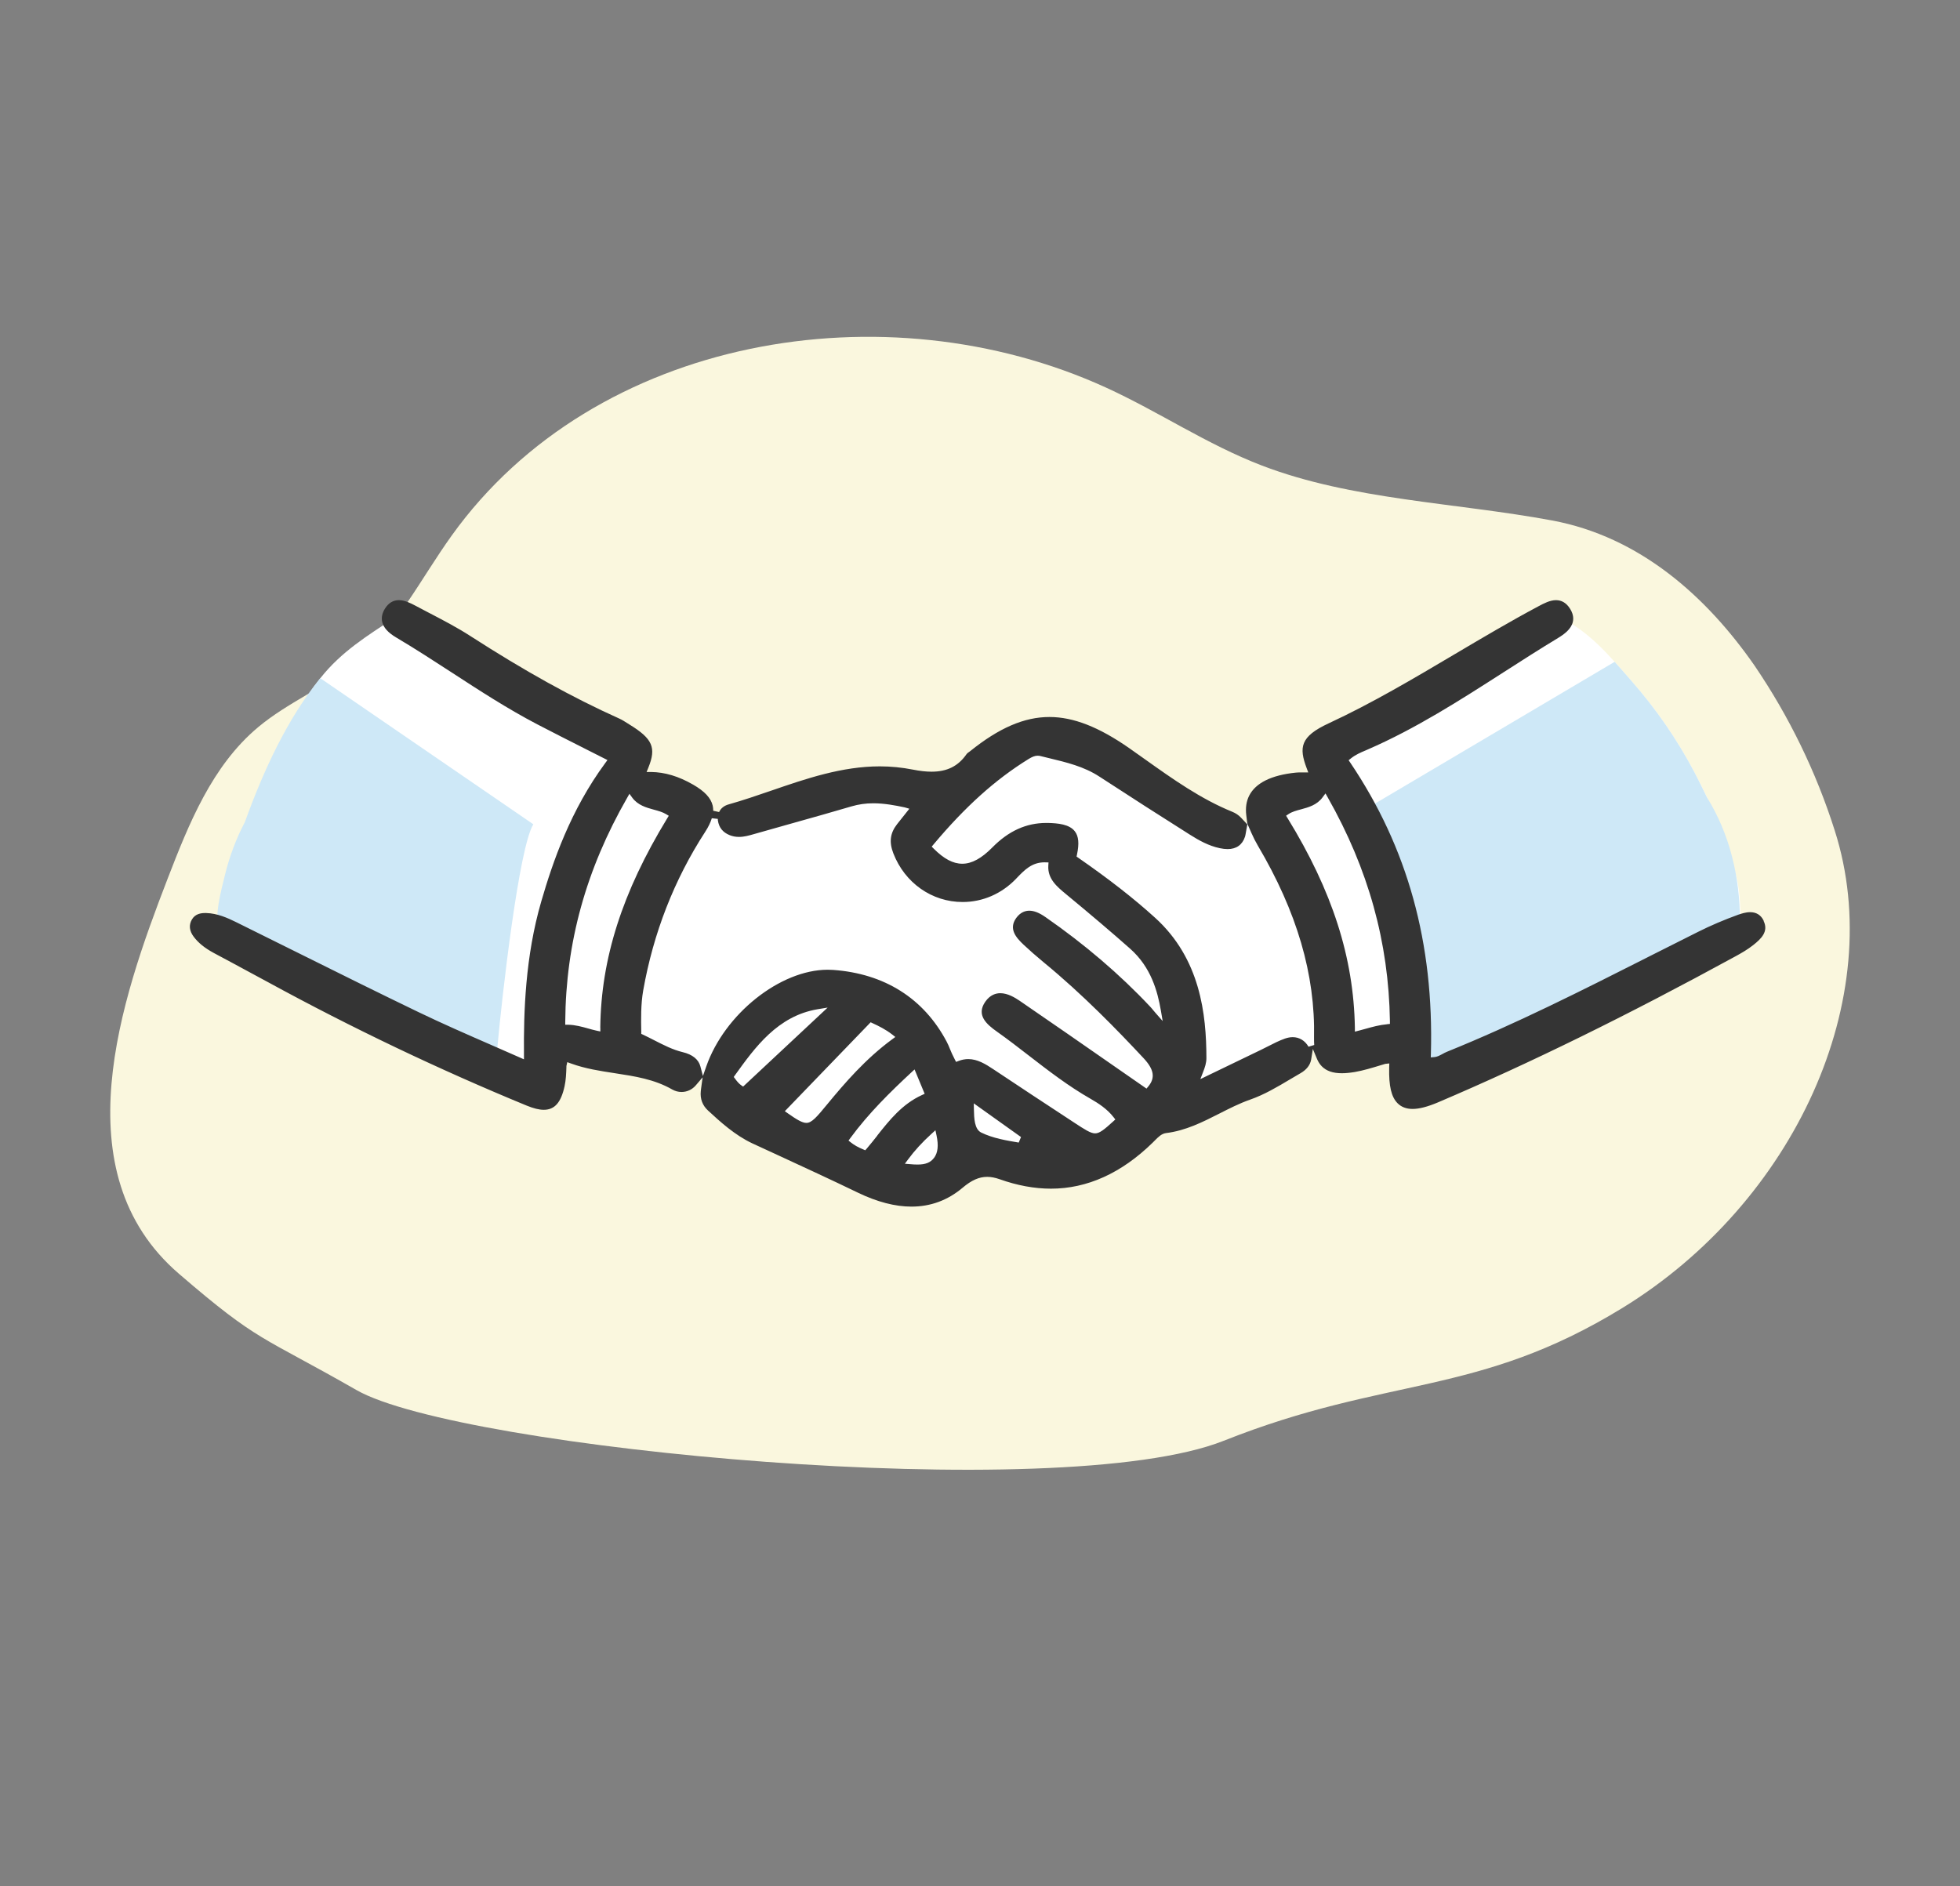 <svg width="320" height="308" viewBox="0 0 320 308" fill="none" xmlns="http://www.w3.org/2000/svg">
<rect x="0" y="0" width="320" height="308" fill="#808080" stroke="none"/>
<path d="M286.46 108.693C278.604 97.385 267.708 87.64 253.385 84.984C237.537 82.046 220.693 81.644 206.043 76.026C196.964 72.544 189.216 67.226 180.472 63.242C144.583 46.894 97.158 54.818 73.752 87.445C68.648 94.559 64.702 102.687 57.891 108.274C53.025 112.264 46.976 114.702 42.149 118.738C34.614 125.038 30.835 134.502 27.336 143.565C19.725 163.281 9.979 191.424 29.2 207.983C42.303 219.272 42.521 218.009 58.212 226.99C74.977 236.586 172.965 245.921 199.799 235.262C226.632 224.602 241.169 228.128 264.902 213.567C292.963 196.35 308.281 162.966 299.551 135.627C296.526 126.085 292.118 117.015 286.46 108.693Z" fill="#FAF7DE"/>
<path d="M283.445 143.01C282.025 137.18 279.465 131.49 276.685 126.19C273.825 120.75 270.375 115.76 266.325 111.15C262.905 107.25 259.265 102.79 254.365 100.74C254.155 100.65 253.965 100.53 253.775 100.38C248.335 103.42 219.815 119.33 217.985 120.25C215.955 121.26 216.975 121.71 218.445 125.2C219.915 128.69 215.175 127.9 210.895 129.58C206.615 131.26 206.955 132.4 206.955 132.74C206.955 133.08 202.345 135.33 199.645 134.77C196.945 134.21 189.965 129.37 185.125 125.43C180.285 121.49 175.105 119.47 170.155 119.69C165.205 119.92 164.645 121.72 162.165 124.64C159.685 127.57 155.415 129.59 151.925 128.69C148.435 127.79 145.735 127.9 140.675 128.8C135.615 129.7 121.655 133.64 118.915 133.04C116.165 132.44 117.155 133.15 115.185 133.04C113.205 132.93 113.895 131.18 113.895 131.18L100.745 127.62L102.025 121L73.205 105.69C72.935 105.23 72.505 104.82 71.855 104.5C69.395 103.3 66.925 102.09 64.445 100.87C59.975 103.79 55.705 106.44 52.335 110.7C49.335 114.5 47.015 118.8 44.925 123.15C40.385 132.57 36.375 142.5 35.215 152.95L88.015 178.75L89.815 169.63C89.815 169.63 103.545 174.02 108.155 175.13C112.765 176.24 114.705 175.88 117.275 177.41C119.845 178.94 122.565 181.33 131.005 186.55C139.445 191.77 146.535 194.61 152.275 193.37C158.015 192.13 154.635 191.34 158.465 188.64C162.295 185.94 162.405 189.43 168.035 191.12C173.665 192.81 174.335 190.78 181.085 188.42C187.835 186.06 184.575 185.16 189.835 182.12C195.095 179.08 210.915 172.55 212.145 171.88C213.385 171.2 216.985 171.32 216.985 171.32L229.705 169.86L231.395 177.06L284.215 151.68C284.165 148.77 284.155 145.86 283.455 142.99L283.445 143.01Z" fill="white"/>
<path d="M36.375 153.3C40.255 155.64 44.215 157.85 48.225 159.94C48.275 159.96 48.315 159.98 48.365 159.99C48.425 160.03 48.485 160.06 48.545 160.1C52.925 162.37 57.375 164.52 61.865 166.57C66.975 168.9 72.085 171.32 77.305 173.39C78.235 173.76 79.175 174.1 80.115 174.43C80.665 173.56 81.055 172.47 81.185 171.23C81.975 162.46 84.725 138.39 87.075 134.6L52.285 110.74C46.885 117.4 42.985 125.9 39.985 134.22C38.535 136.98 37.445 139.91 36.705 142.96C36.125 145.37 34.875 149.79 35.785 152.25C35.925 152.64 36.135 152.98 36.365 153.32L36.375 153.3Z" fill="#CEE8F7"/>
<path d="M278.665 130.16C278.025 128.82 277.365 127.49 276.685 126.19C273.825 120.75 270.375 115.76 266.325 111.15C265.445 110.14 264.545 109.1 263.615 108.07L223.705 131.68C226.425 135.43 229.625 159.54 230.535 168.31C231.015 172.49 234.885 174.91 238.195 173.11C238.305 173.04 238.415 172.98 238.525 172.92C238.595 172.9 238.655 172.9 238.715 172.87C246.055 170.36 253.145 166.84 260.275 163.78C263.695 162.31 267.155 160.89 270.525 159.29C272.145 158.52 273.745 157.71 275.285 156.79C276.645 155.99 279.065 153.53 280.715 153.67C282.525 153.82 284.075 152.01 284.075 150.31C284.055 143.22 282.425 136.19 278.655 130.15L278.665 130.16Z" fill="#CEE8F7"/>
<path d="M287.945 150.34C287.505 149.42 286.755 148.95 285.735 148.95C285.035 148.95 284.325 149.18 283.775 149.37C281.505 150.19 279.295 151.13 277.225 152.17C274.545 153.51 271.865 154.86 269.195 156.21L269.005 156.31C258.405 161.67 247.435 167.22 236.225 171.75C235.975 171.85 235.735 171.98 235.485 172.12C235.035 172.36 234.615 172.59 234.145 172.62L233.595 172.66L233.615 172.11C234.125 153.99 229.815 138.42 220.445 124.52L220.185 124.14L220.545 123.85C221.305 123.24 222.115 122.89 222.975 122.53L223.315 122.38C231.145 118.98 238.385 114.33 245.425 109.81C248.335 107.94 251.345 106.01 254.355 104.19C255.345 103.59 256.525 102.75 256.795 101.53C256.955 100.8 256.775 100.05 256.255 99.28C255.685 98.43 254.935 98 254.045 98C253.055 98 252.035 98.54 251.215 98.98C246.535 101.47 241.905 104.22 237.425 106.87C230.825 110.78 224.005 114.83 216.915 118.12C212.275 120.27 212.055 122.04 213.335 125.44L213.595 126.13H212.605C212.255 126.12 211.915 126.13 211.575 126.16C207.575 126.57 205.005 127.84 203.945 129.93C203.485 130.84 203.325 131.91 203.475 133.13L203.655 134.58V134.52L204.325 136.04C204.635 136.75 204.975 137.42 205.355 138.07C211.755 148.9 214.755 159.16 214.535 169.44C214.535 169.87 214.535 170.26 214.565 170.64L213.635 170.92C213.055 169.92 212.135 169.36 211.055 169.36C210.645 169.36 210.225 169.44 209.795 169.59C208.825 169.93 207.895 170.41 206.995 170.87C206.615 171.06 206.235 171.26 205.855 171.44L195.975 176.21L196.435 175.02C196.715 174.32 196.965 173.56 196.965 172.79C196.955 165.64 195.985 156.56 188.575 149.85C185.055 146.66 181.065 143.55 176.035 140.06L175.765 139.87L175.835 139.54C176.215 137.75 176.105 136.55 175.485 135.75C174.605 134.6 172.765 134.42 171.075 134.38H170.825C167.545 134.38 164.655 135.69 161.995 138.4C160.245 140.17 158.655 141.04 157.115 141.04C155.575 141.04 154.095 140.23 152.435 138.57L152.115 138.25L152.405 137.9C157.565 131.74 162.495 127.3 167.915 123.95C168.545 123.56 168.975 123.4 169.415 123.4C169.555 123.4 169.705 123.42 169.845 123.45L171.155 123.77C174.145 124.49 176.965 125.16 179.505 126.82C184.565 130.12 189.525 133.3 194.245 136.28C195.715 137.21 197.325 138.12 199.145 138.5C199.615 138.6 200.035 138.65 200.425 138.65C201.855 138.65 202.835 137.95 203.265 136.63C203.315 136.47 203.345 136.3 203.375 136.14L203.645 134.62L202.615 133.52C202.225 133.11 201.745 132.78 201.195 132.56C196.055 130.47 191.485 127.22 187.025 124.05C186.135 123.42 185.245 122.78 184.355 122.16C179.385 118.7 175.245 117.08 171.335 117.08C167.225 117.08 163.105 118.86 158.365 122.68C158.325 122.71 158.285 122.74 158.225 122.78C158.095 122.87 157.915 122.99 157.785 123.17C156.435 125.11 154.625 126.01 152.095 126.01C151.185 126.01 150.195 125.9 148.985 125.66C147.255 125.32 145.455 125.14 143.645 125.14C137.455 125.14 131.595 127.15 125.935 129.1C123.665 129.88 121.305 130.69 118.965 131.35C118.215 131.56 117.675 132 117.405 132.6L116.445 132.39C116.445 132.08 116.415 131.8 116.355 131.54C116.055 130.29 115.035 129.2 113.155 128.12C110.795 126.76 108.555 126.09 106.305 126.06H105.565L105.845 125.37C107.185 122.08 106.555 120.63 102.755 118.3L102.375 118.06C101.975 117.81 101.565 117.54 101.115 117.34C93.415 113.88 85.685 109.59 76.765 103.84C74.645 102.47 72.375 101.29 70.175 100.14L70.075 100.09C69.335 99.7 68.595 99.31 67.855 98.92C67.025 98.48 66.065 98 65.125 98C64.185 98 63.415 98.47 62.845 99.39C62.385 100.13 62.235 100.87 62.405 101.58C62.625 102.5 63.375 103.32 64.675 104.09C67.745 105.91 70.795 107.89 73.765 109.82C78.235 112.73 82.865 115.74 87.705 118.27C90.355 119.65 93.025 121 95.795 122.4L99.175 124.11L98.825 124.59C93.145 132.29 90.255 140.71 88.375 147.18C85.755 156.18 85.485 165.28 85.545 172.21V172.98L84.845 172.67C83.295 171.98 81.775 171.32 80.285 170.67C76.115 168.85 72.165 167.12 68.285 165.25C61.855 162.15 55.345 158.92 49.055 155.79L48.955 155.74C45.485 154.01 42.005 152.28 38.535 150.57C37.135 149.88 35.485 149.14 33.665 149.09H33.505C32.835 149.09 31.885 149.2 31.335 150.14C30.805 151.05 30.905 152 31.625 152.96C32.385 153.97 33.415 154.8 34.865 155.59L37.795 157.16C39.795 158.23 41.795 159.31 43.795 160.4C57.505 167.88 71.695 174.65 85.975 180.53C87.125 181 88.015 181.22 88.785 181.22C90.555 181.22 91.595 180.03 92.175 177.37C92.395 176.36 92.435 175.35 92.475 174.27V174.08L92.615 173.44L93.255 173.67C95.565 174.51 97.995 174.88 100.345 175.24C103.685 175.75 106.835 176.23 109.765 177.91C110.225 178.17 110.745 178.31 111.265 178.31C112.175 178.31 113.005 177.92 113.605 177.22L114.715 175.92L114.465 177.74C114.445 177.88 114.425 178.03 114.415 178.17C114.285 179.43 114.685 180.5 115.595 181.34C117.545 183.14 119.975 185.37 122.845 186.71L126.965 188.61C131.265 190.6 135.725 192.65 140.085 194.76C143.195 196.26 146.135 197.03 148.805 197.03C151.925 197.03 154.725 196 157.145 193.96C158.605 192.72 159.845 192.17 161.175 192.17C161.805 192.17 162.465 192.3 163.185 192.55C166.065 193.58 168.895 194.1 171.585 194.1C177.495 194.1 183.085 191.57 188.175 186.6L188.515 186.26C189.095 185.67 189.645 185.11 190.385 185.02C193.575 184.63 196.355 183.22 199.055 181.85C200.685 181.02 202.375 180.16 204.125 179.55C206.415 178.75 208.555 177.48 210.635 176.24C211.205 175.9 211.785 175.56 212.355 175.23C213.325 174.67 213.915 173.9 214.065 173.01L214.345 171.29L215.015 172.9C215.215 173.38 215.475 173.78 215.795 174.11C216.545 174.88 217.615 175.25 219.075 175.25C219.705 175.25 220.395 175.18 221.195 175.05C222.615 174.8 223.985 174.38 225.435 173.94L226.165 173.72L226.825 173.65L226.805 174.34C226.735 177.33 227.155 179.12 228.165 180.14C228.775 180.76 229.595 181.08 230.625 181.08C231.715 181.08 233.055 180.73 234.745 180.02C249.755 173.63 265.645 165.83 283.325 156.17C284.295 155.64 285.325 155.05 286.245 154.32C287.555 153.28 288.765 152.12 287.945 150.4V150.34ZM98.015 167.82V168.43L97.405 168.3C96.935 168.2 96.475 168.07 95.985 167.93C94.975 167.65 93.935 167.36 92.775 167.33H92.285V166.83C92.375 153.94 95.675 141.99 102.385 130.29L102.765 129.62L103.215 130.24C104.135 131.5 105.525 131.87 106.745 132.21C107.485 132.41 108.175 132.6 108.755 132.95L109.185 133.21L108.925 133.64C101.595 145.67 98.125 156.53 98.005 167.82H98.015ZM121.325 177.43L120.995 177.2C120.705 177 120.375 176.65 120.015 176.15L119.795 175.86L120.005 175.56C123.265 171.03 126.955 165.9 133.485 164.8L135.125 164.53L121.325 177.43ZM131.655 183.36C130.975 183.36 130.065 182.81 128.615 181.79L128.135 181.45L142.145 166.93L142.465 167.08C143.455 167.53 144.615 168.11 145.655 168.92L146.175 169.33L145.645 169.72C141.285 172.93 137.905 176.87 135.075 180.3C133.335 182.42 132.525 183.36 131.655 183.36ZM143.245 185.42C142.685 186.13 142.105 186.86 141.505 187.56L141.265 187.83L140.935 187.69C140.095 187.34 139.465 186.99 138.915 186.55L138.535 186.25L138.815 185.86C141.805 181.78 145.375 178.29 148.785 175.12L149.315 174.63L150.965 178.61L150.525 178.81C147.305 180.28 145.235 182.89 143.235 185.41L143.245 185.42ZM152.485 189.08C151.915 189.84 151.115 190.16 149.795 190.16C149.425 190.16 149.035 190.14 148.625 190.1L147.735 190.03L148.265 189.31C149.335 187.87 150.545 186.54 152.075 185.15L152.725 184.56L152.905 185.41C153.255 187.06 153.125 188.23 152.495 189.08H152.485ZM166.315 186.57C164.345 186.24 162.105 185.87 160.205 184.94C159.085 184.39 159.035 182.6 159.005 181.17L158.985 180.17L166.695 185.67L166.325 186.57H166.315ZM188.655 165.4C188.565 165.3 188.475 165.19 188.325 165.01C188.145 164.79 187.965 164.57 187.775 164.37C182.815 159.09 177.065 154.18 170.685 149.75C169.665 149.04 168.825 148.71 168.045 148.71C167.455 148.71 166.615 148.92 165.905 149.91C164.645 151.68 165.875 153.09 167.115 154.26C168.105 155.19 169.165 156.12 170.375 157.12C176.785 162.38 182.475 168.26 186.705 172.79C188.415 174.62 188.645 176 187.475 177.41L187.185 177.76L181.885 174.08C176.855 170.58 171.645 166.96 166.475 163.42C165.695 162.89 164.515 162.18 163.315 162.18C162.635 162.18 161.665 162.42 160.865 163.57C159.345 165.75 161.055 167.25 162.785 168.47C164.555 169.72 166.295 171.07 168.015 172.4C171.185 174.85 174.465 177.38 178.045 179.42C179.315 180.15 180.755 181.07 181.815 182.44L182.095 182.8L181.755 183.11C180.295 184.44 179.525 185.07 178.795 185.07C178.065 185.07 177.085 184.43 175.465 183.37C170.525 180.13 166.165 177.26 162.135 174.57C160.905 173.75 159.575 172.94 158.085 172.94C157.565 172.94 157.035 173.04 156.515 173.24L156.095 173.4L155.885 173C155.715 172.66 155.565 172.36 155.425 172.06C155.315 171.83 155.215 171.59 155.095 171.29C154.935 170.89 154.765 170.48 154.545 170.07C150.805 163.02 144.405 158.98 136.025 158.38C135.725 158.36 135.435 158.35 135.135 158.35C127.375 158.35 118.295 165.58 115.305 174.15L114.765 175.7L114.345 174.12C114.045 172.99 113.055 172.19 111.475 171.81C109.815 171.41 108.355 170.65 106.785 169.85C106.195 169.55 105.595 169.24 104.975 168.95L104.695 168.82V168.51C104.655 166.39 104.615 163.98 105.015 161.72C106.675 152.34 110.075 143.63 115.135 135.83C115.655 135.03 116.005 134.3 116.215 133.61L117.195 133.72V133.82C117.195 133.82 117.195 133.91 117.205 133.96C117.375 135.14 118.015 135.93 119.145 136.38C119.625 136.57 120.115 136.66 120.655 136.66C121.495 136.66 122.295 136.43 123.065 136.21C125.185 135.6 127.305 135.01 129.435 134.41C132.585 133.53 135.845 132.61 139.035 131.67C140.165 131.34 141.325 131.17 142.585 131.17C144.365 131.17 146.175 131.51 147.715 131.84L148.465 132.06L147.965 132.69C147.405 133.38 146.925 133.99 146.455 134.59C145.325 136.04 145.135 137.5 145.855 139.35C147.725 144.18 152.165 147.3 157.175 147.29C160.435 147.29 163.525 145.95 165.875 143.51L166.005 143.37C167.275 142.05 168.465 140.81 170.545 140.81L171.185 140.83L171.155 141.35C171.015 143.5 172.585 144.8 173.975 145.95C178.255 149.49 181.505 152.25 184.485 154.89C187.935 157.93 188.985 161.88 189.525 164.98L189.825 166.73L188.655 165.4ZM226.475 167.25C225.225 167.36 224.075 167.68 222.865 168.02C222.525 168.12 222.185 168.21 221.825 168.3L221.205 168.46V167.82C221.015 156.37 217.525 145.5 210.225 133.61L209.975 133.2L210.375 132.93C210.945 132.55 211.655 132.36 212.405 132.16C213.625 131.83 215.015 131.46 215.945 130.18L216.405 129.56L216.785 130.23C223.405 141.91 226.725 153.85 226.925 166.73V167.2L226.465 167.24L226.475 167.25Z" fill="#343434"/>
</svg>
